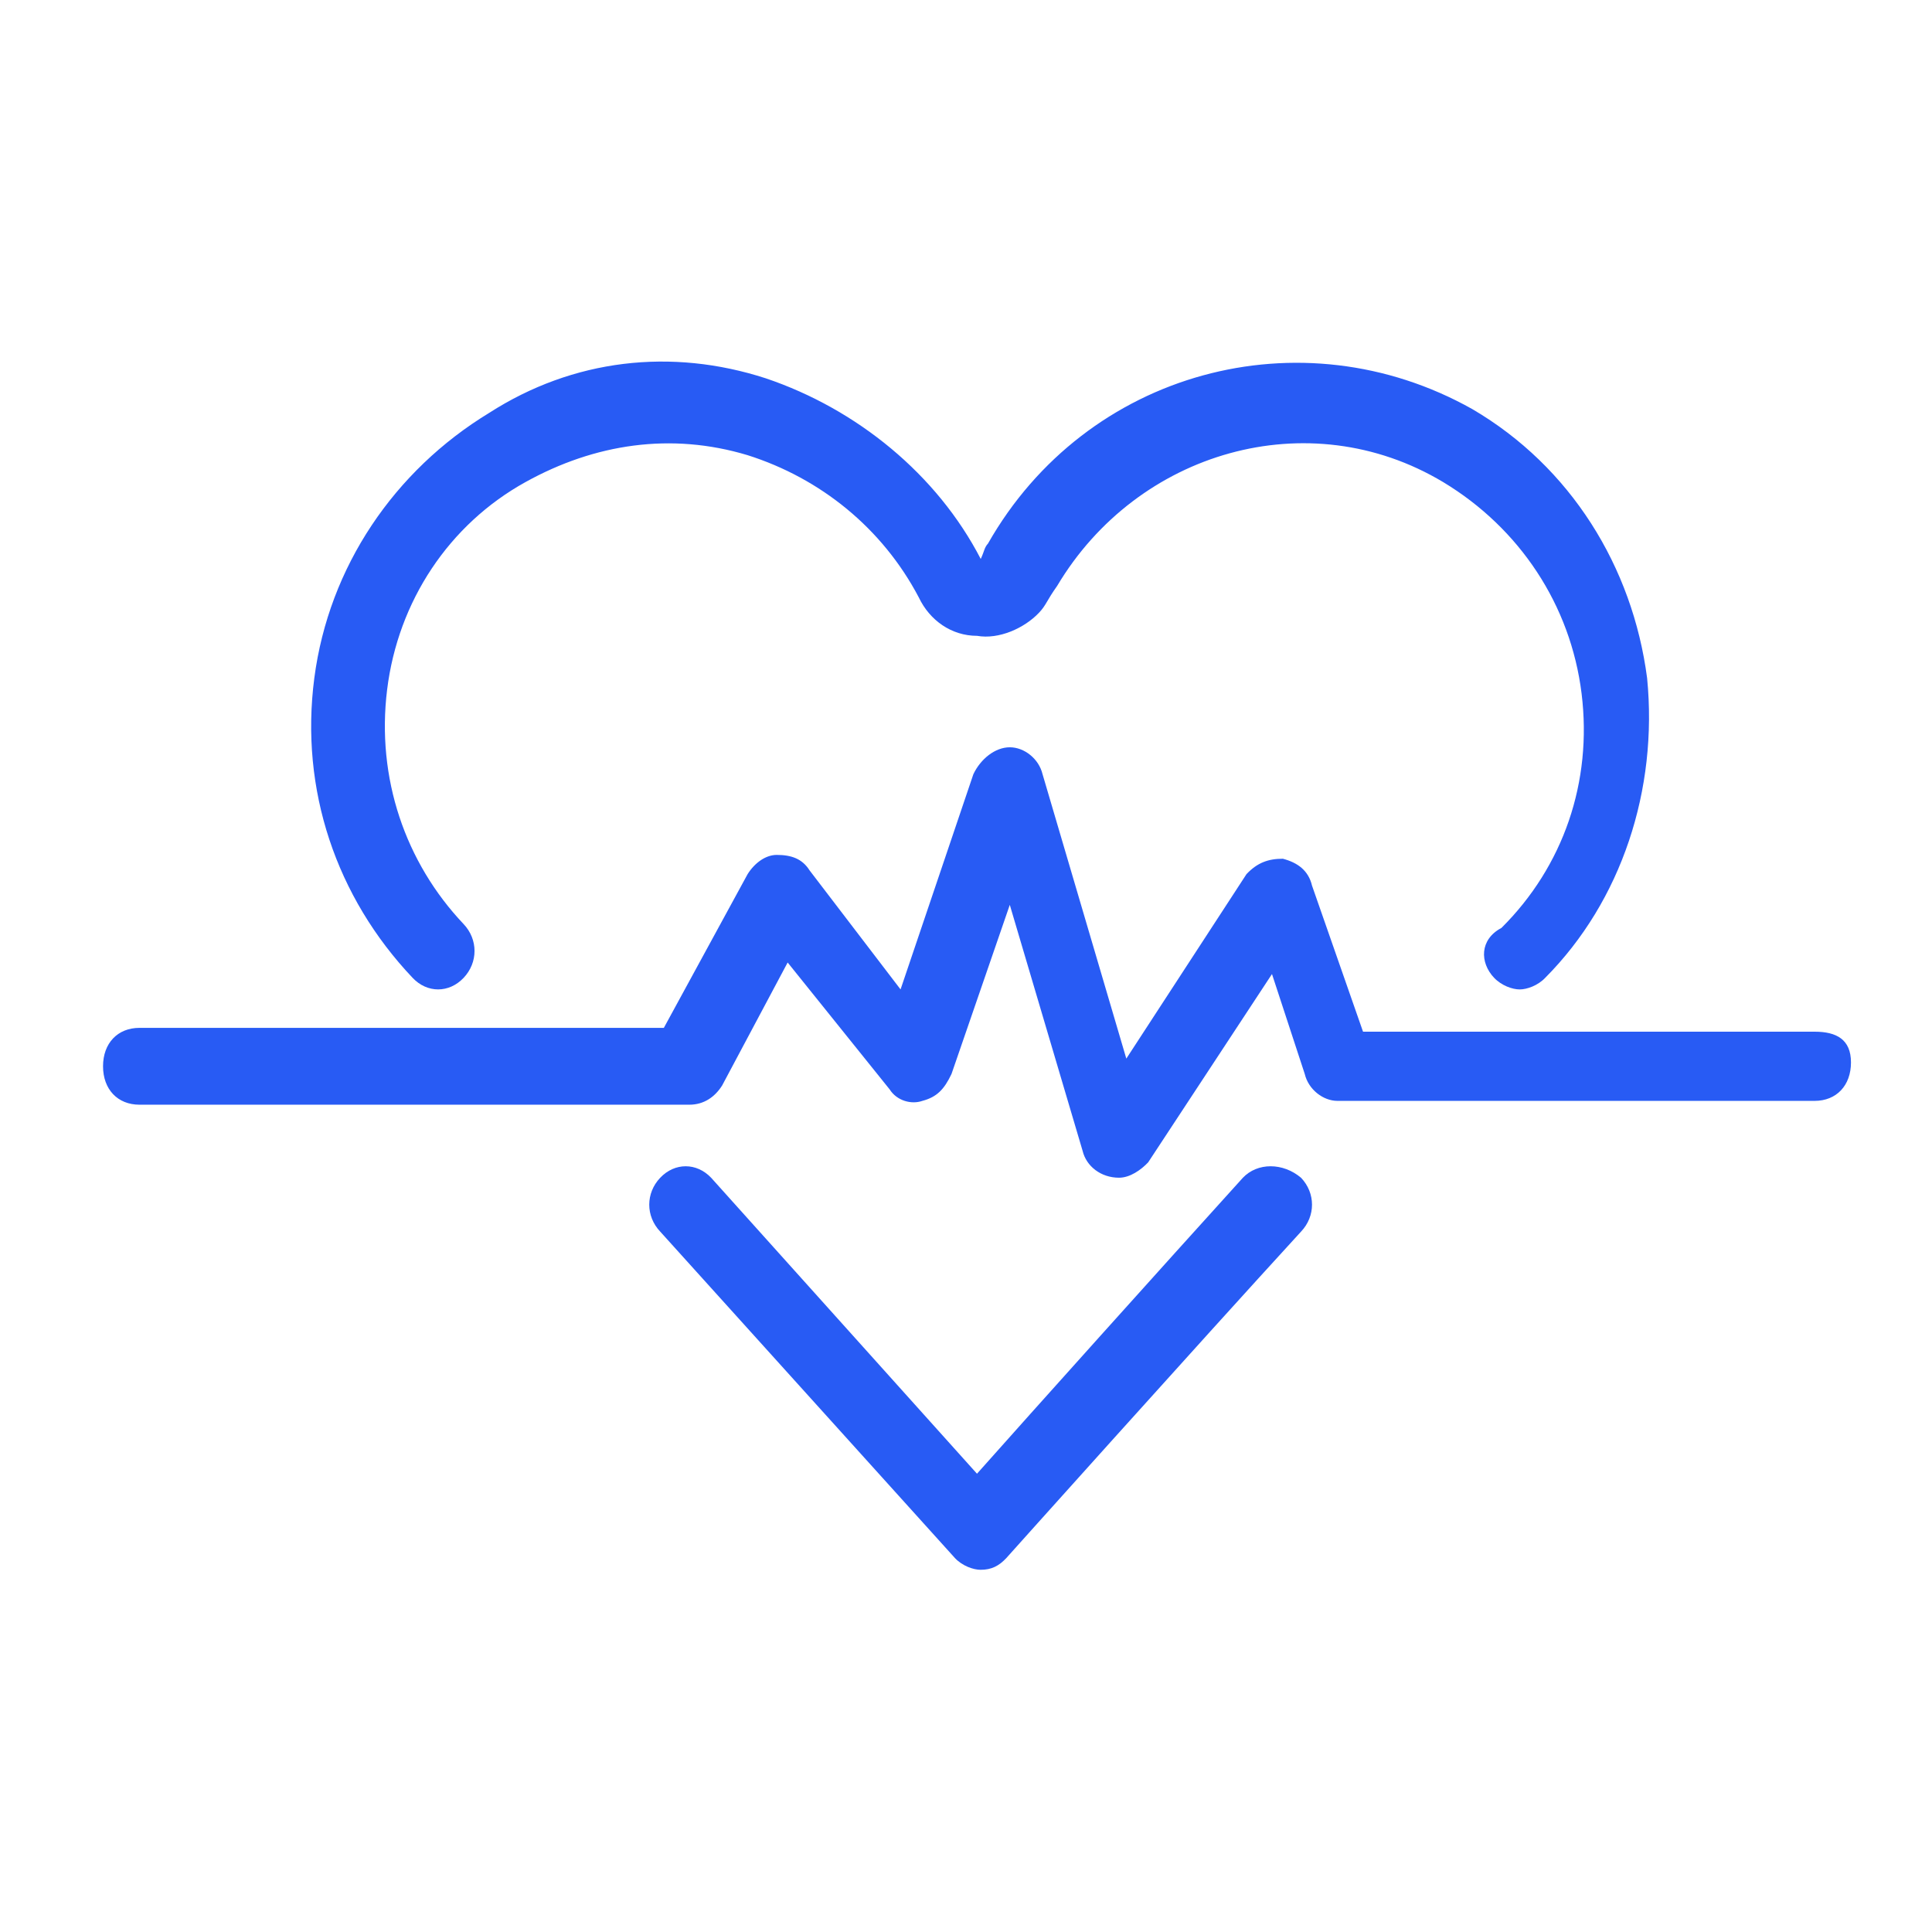 <svg width="48" height="48" viewBox="0 0 48 48" fill="none" xmlns="http://www.w3.org/2000/svg">
<path d="M30.878 29.262C28.888 31.458 25.631 35.086 24.273 36.614L17.669 29.262C17.307 28.88 16.764 28.88 16.402 29.262C16.04 29.643 16.04 30.216 16.402 30.598L23.73 38.715C23.911 38.905 24.183 39.001 24.363 39.001C24.635 39.001 24.816 38.905 24.997 38.715C24.997 38.715 29.701 33.463 32.325 30.598C32.687 30.216 32.687 29.643 32.325 29.262C31.873 28.88 31.24 28.88 30.878 29.262H30.878Z" fill="#285BF4"/>
<path d="M37.123 24.295C37.303 24.486 37.575 24.582 37.756 24.582C37.937 24.582 38.208 24.486 38.389 24.295C40.289 22.386 41.194 19.616 40.922 16.847C40.56 14.078 39.022 11.595 36.579 10.164C32.327 7.776 26.99 9.208 24.546 13.505C24.456 13.601 24.456 13.696 24.366 13.887C23.28 11.787 21.29 10.164 19.028 9.4C16.675 8.636 14.233 8.922 12.152 10.259C9.799 11.691 8.171 14.078 7.809 16.847C7.447 19.616 8.352 22.29 10.252 24.295C10.613 24.677 11.156 24.677 11.518 24.295C11.88 23.913 11.88 23.34 11.518 22.958C10.07 21.43 9.347 19.33 9.618 17.134C9.889 14.937 11.156 13.028 13.056 11.977C14.775 11.023 16.675 10.736 18.575 11.309C20.384 11.882 21.923 13.123 22.827 14.842C23.099 15.415 23.641 15.797 24.275 15.797C24.818 15.893 25.451 15.606 25.813 15.224C25.994 15.033 25.994 14.938 26.265 14.556C28.256 11.214 32.508 9.972 35.856 11.978C37.756 13.124 39.022 15.033 39.294 17.23C39.565 19.426 38.841 21.526 37.303 23.054C36.76 23.34 36.76 23.913 37.122 24.295L37.123 24.295Z" fill="#285BF4"/>
<path d="M45.083 25.632H33.864L32.597 22.004C32.507 21.622 32.235 21.431 31.873 21.335C31.512 21.335 31.24 21.431 30.969 21.717L27.983 26.301L25.902 19.235C25.811 18.853 25.45 18.566 25.088 18.566C24.726 18.566 24.364 18.853 24.183 19.235L22.374 24.582L20.112 21.622C19.931 21.335 19.66 21.24 19.298 21.24C19.027 21.24 18.755 21.431 18.574 21.718L16.493 25.537L3.465 25.537C2.922 25.537 2.56 25.919 2.56 26.491C2.56 27.064 2.922 27.446 3.465 27.446H17.126C17.488 27.446 17.76 27.255 17.941 26.969L19.569 23.913L22.102 27.064C22.283 27.351 22.645 27.446 22.916 27.351C23.278 27.255 23.459 27.064 23.64 26.682L25.088 22.481L26.897 28.592C26.988 28.974 27.35 29.26 27.802 29.26C28.073 29.26 28.345 29.069 28.526 28.878L31.602 24.2L32.416 26.682C32.506 27.064 32.868 27.351 33.23 27.351H45.083C45.626 27.351 45.987 26.969 45.987 26.396C45.987 25.823 45.625 25.632 45.083 25.632L45.083 25.632Z" fill="#285BF4"/>
</svg>
